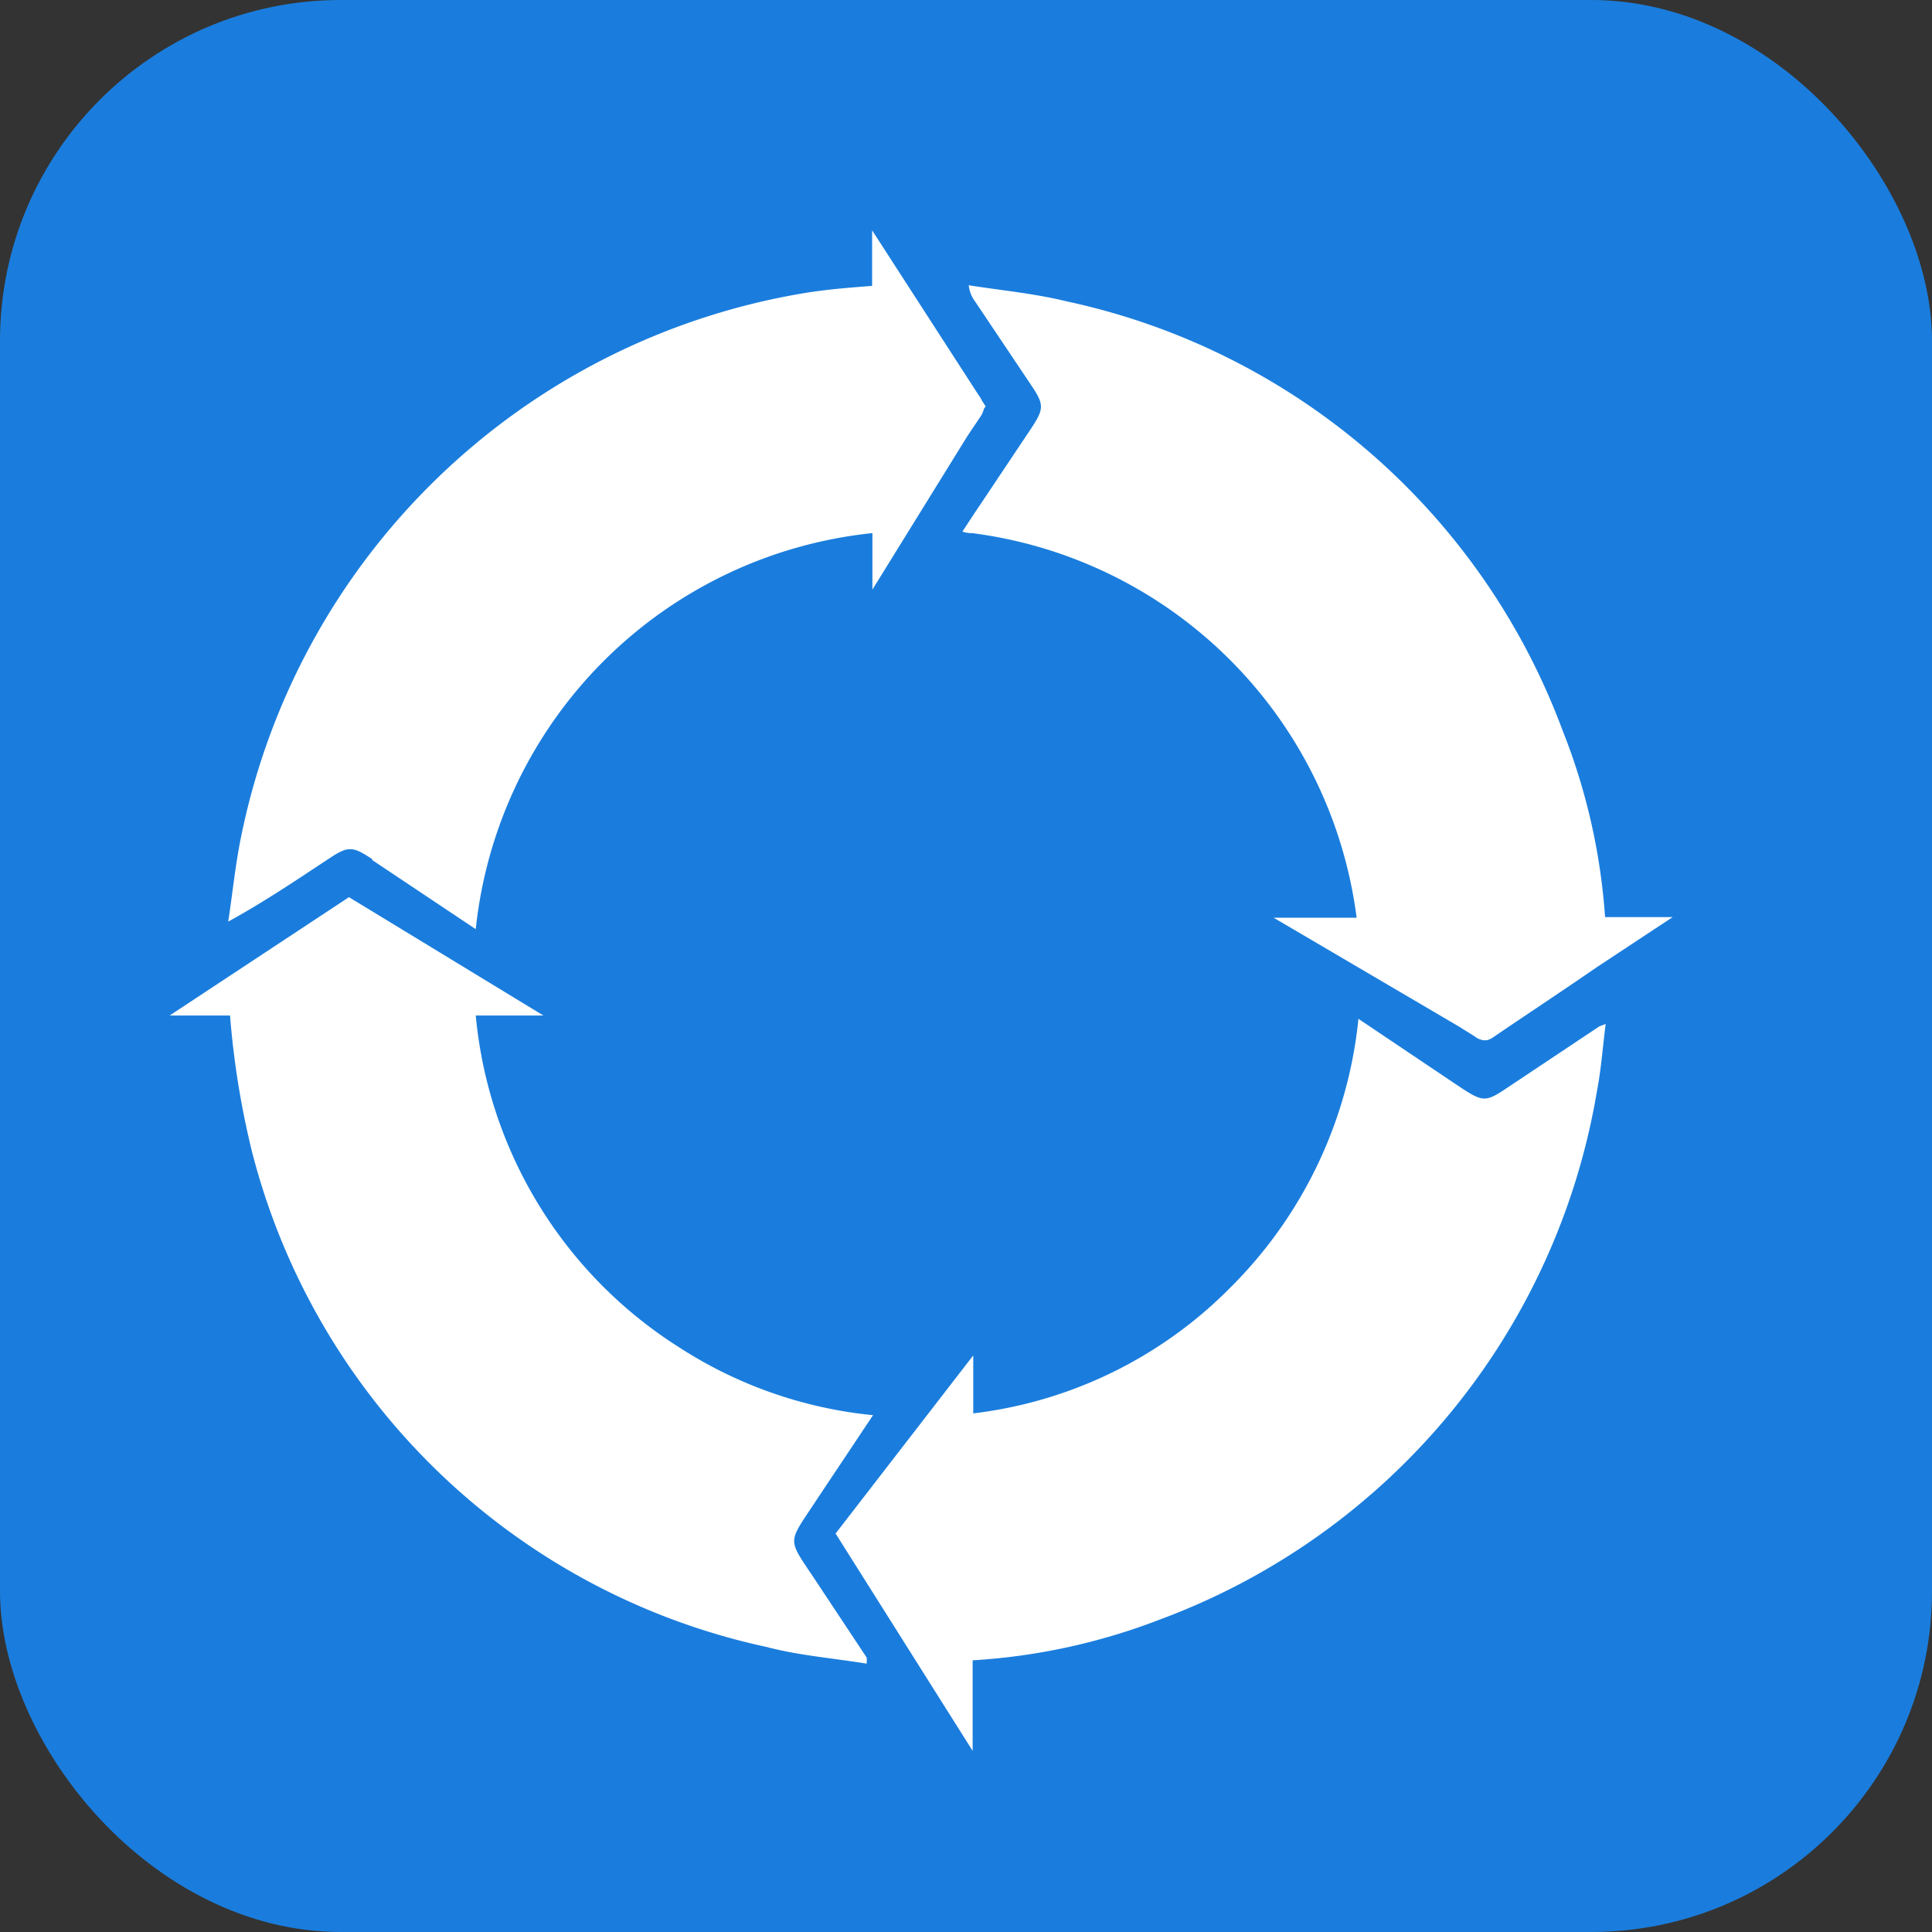 <svg id="Layer_1" data-name="Layer 1" xmlns="http://www.w3.org/2000/svg" width="64" height="64" viewBox="0 0 64 64"><rect x="0" y="0" width="64" height="64" fill="#333333" stroke="none"/><defs><style>.cls-1{fill:#1a7ddd;}.cls-2{fill:#fff;}</style></defs><g id="Group_13525" data-name="Group 13525"><g id="Group_13212" data-name="Group 13212"><g id="Group_13201" data-name="Group 13201"><rect id="Rectangle_2261-6" data-name="Rectangle 2261-6" class="cls-1" width="64" height="64" rx="11.29"/></g></g></g><path id="Union_11" data-name="Union 11" class="cls-2" d="M27.68,50.8l4.56-5.9v1.92a14.36,14.36,0,0,0,8.51-4.16A14.62,14.62,0,0,0,45,33.75L48.35,36c.79.52.86.52,1.63,0l3-2,.21-.08c-.1.78-.15,1.51-.29,2.23A22.66,22.66,0,0,1,38.42,53.65,20.6,20.6,0,0,1,32.22,55v3Zm-2.23,3.77A22.49,22.49,0,0,1,8.34,38.12a28.25,28.25,0,0,1-.72-4.48h-2l5.94-3.92L18,33.64H15.76a14.61,14.61,0,0,0,6.75,11,14.41,14.41,0,0,0,6.41,2.24L27.1,49.61c-1.05,1.61-1.06,1.26,0,2.87l1.61,2.43a1.78,1.78,0,0,1,0,.2c-1.12-.18-2.22-.27-3.27-.54Zm23.7-20.11a.58.58,0,0,1-.3-.13L48.32,34l-6.13-3.6h2.75A14.74,14.74,0,0,0,32.2,17.66c-.08,0-.16,0-.32-.05.22-.33.41-.63.61-.92l1.67-2.5c.43-.65.43-.79,0-1.43L32.31,10a1.11,1.11,0,0,1-.22-.55c1.08.17,2.17.27,3.23.53A22.57,22.57,0,0,1,51.76,24.19a20.56,20.56,0,0,1,1.41,6.19h2.24l-2.53,1.67c-1.13.78-2.27,1.53-3.4,2.3a.7.7,0,0,1-.23.11l0,0Zm-36.82-6c-.66-.44-.8-.44-1.46,0-1.06.7-2.11,1.41-3.31,2.07.14-.91.23-1.83.41-2.73A22.86,22.86,0,0,1,26.58,9.72c.76-.13,1.54-.19,2.31-.25V7.63L32.36,13l.12.18.06.11.11.17-.06.09a.71.71,0,0,1-.11.25l-.43.64L28.9,19.53V17.66A14.74,14.74,0,0,0,15.76,30.78l-3.43-2.29Z"/></svg>
